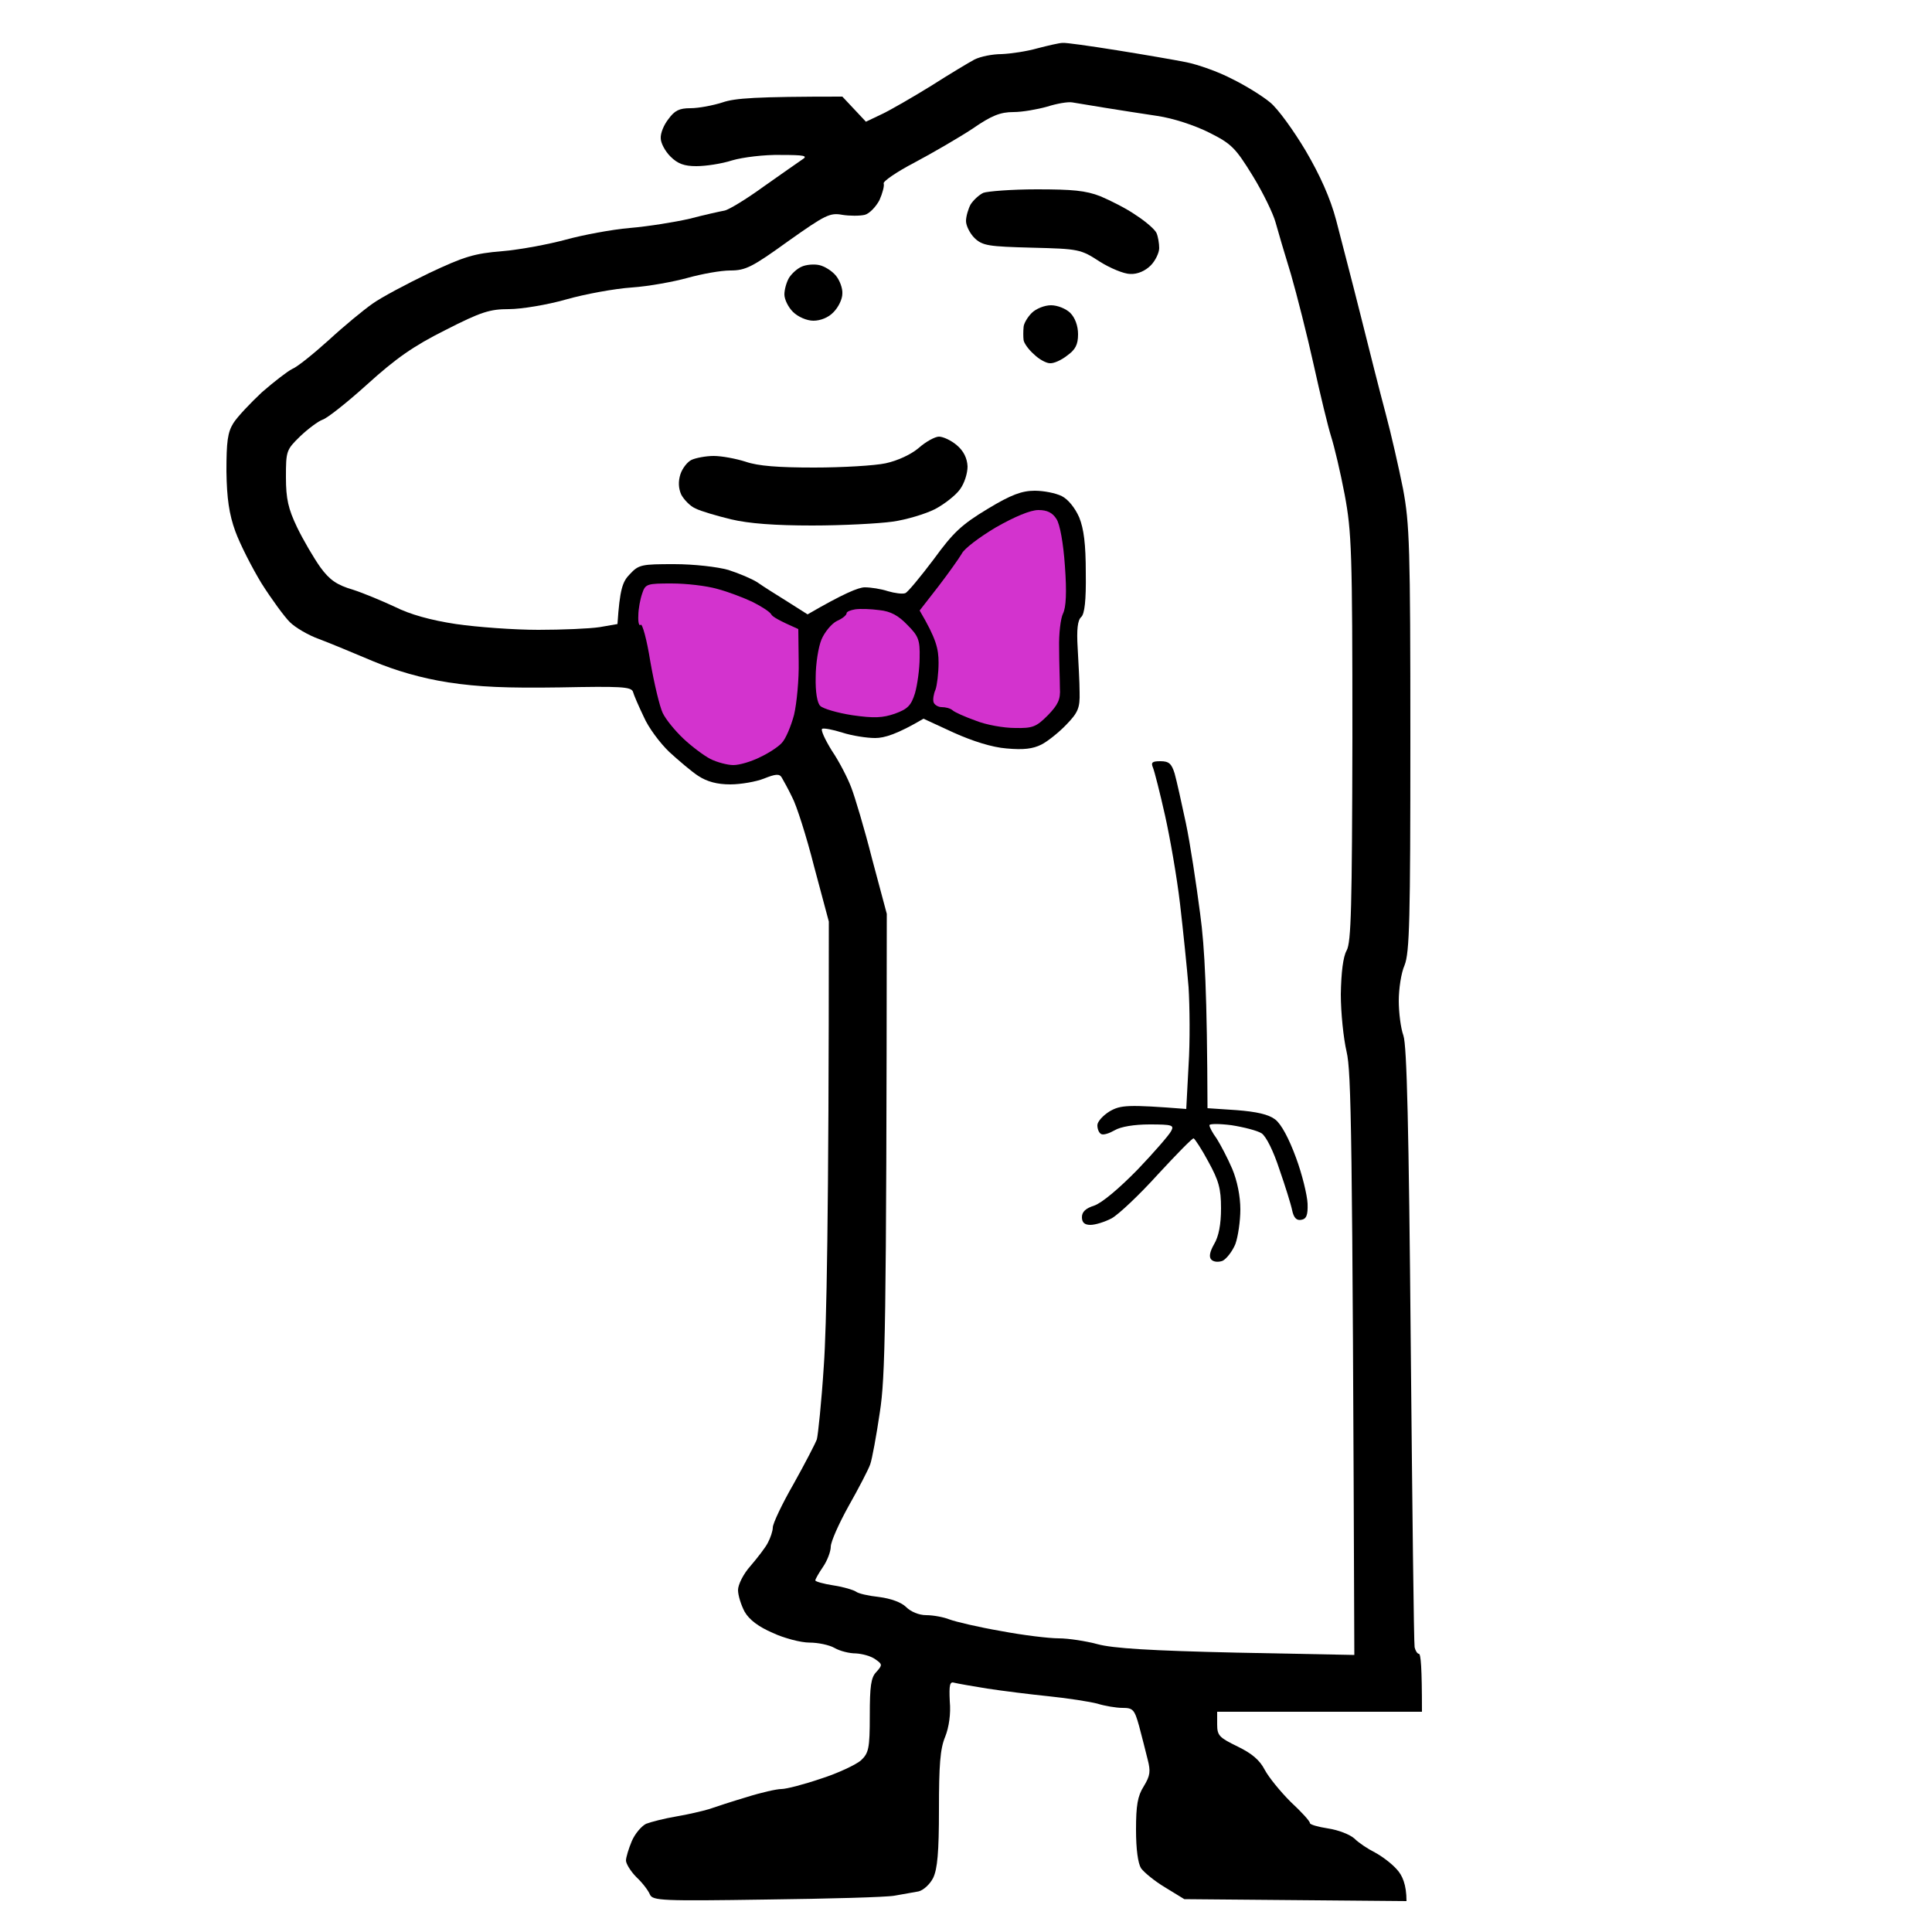 <svg version="1.2" xmlns="http://www.w3.org/2000/svg" viewBox="0 0 500 500" width="500" height="500">
	<rect x="0" y="0" width="500" height="500" fill="#333333" stroke="none"/>
	<title>Novo Projeto</title>
	<style>
		.s0 { fill: #ffffff } 
		.s1 { fill: #000000 } 
		.s2 { fill: #d333ce } 
	</style>
	<g id="Background">
		<path id="Path 0" class="s0" d="m0 0h500v500h-500v-250z"/>
		<path id="Path 1" class="s1" d="m275 11.1c0.8-0.1 7.1 0.8 14 1.9 6.9 1.1 15 2.5 18 3.1 3 0.6 8.4 2.5 11.8 4.3 3.5 1.7 8 4.5 9.9 6.1 2 1.6 6.1 7.3 9.2 12.5 3.7 6.3 6.4 12.3 7.9 18 1.2 4.7 4.1 15.7 6.3 24.5 2.2 8.8 5.1 20.3 6.5 25.5 1.4 5.2 3.4 14 4.5 19.5 1.7 9.1 1.9 14.9 1.9 64.8 0 46.7-0.2 55.2-1.5 58.5-0.9 2-1.5 6.2-1.5 9.2 0 3 0.5 7.1 1.2 9 0.9 2.6 1.4 23.9 1.9 80 0.4 42.1 0.8 77.3 1 78.3 0.2 0.9 0.7 1.7 1.1 1.7 0.5 0 0.8 3.4 0.8 15h-53v3.3c0 2.9 0.6 3.4 5.3 5.7 3.7 1.8 5.7 3.5 7 6 1 1.9 4 5.6 6.7 8.3 2.8 2.6 5 5 5 5.5 0 0.4 2.1 1 4.7 1.4 2.7 0.4 5.7 1.6 6.8 2.6 1.1 1.1 3.5 2.7 5.3 3.6 1.7 0.9 4.3 2.8 5.7 4.4 1.4 1.5 2.5 3.9 2.5 8.2l-57.5-0.5-4.9-3c-2.7-1.6-5.5-3.9-6.3-5-0.8-1.3-1.3-4.9-1.3-10 0-6.2 0.4-8.7 2-11.2 1.7-2.8 1.8-3.9 1-7-0.5-2.1-1.5-5.9-2.2-8.6-1.2-4.3-1.6-4.7-4.3-4.7-1.6 0-4.6-0.5-6.5-1.1-1.9-0.5-7.6-1.4-12.5-1.9-4.9-0.5-12.1-1.4-16-2-3.8-0.6-7.7-1.3-8.5-1.5-1.2-0.4-1.4 0.5-1.2 4.8 0.3 3.2-0.2 6.7-1.2 9.2-1.3 3.1-1.6 7.4-1.6 18.8 0 11.1-0.4 15.4-1.5 17.7-0.8 1.6-2.5 3.2-3.8 3.5-1.2 0.2-4 0.7-6.2 1.1-2.2 0.4-17.2 0.8-33.3 1-26.8 0.4-29.3 0.3-30-1.3-0.4-1-1.9-3-3.5-4.5-1.5-1.5-2.7-3.5-2.7-4.3 0-0.8 0.7-3.1 1.5-5 0.8-1.9 2.5-3.9 3.7-4.5 1.3-0.5 4.8-1.4 7.8-1.9 3-0.5 6.8-1.4 8.5-1.9 1.7-0.6 6-2 9.7-3.1 3.8-1.2 7.8-2.1 9-2.1 1.3 0 5.9-1.2 10.3-2.7 4.4-1.4 9-3.6 10.3-4.7 2-1.9 2.3-3 2.3-11.6 0-7.6 0.3-9.9 1.7-11.3 1.6-1.8 1.6-2-0.3-3.3-1.1-0.8-3.3-1.4-5-1.5-1.7 0-4.1-0.6-5.5-1.4-1.4-0.8-4.3-1.4-6.5-1.4-2.2 0-6.5-1.1-9.5-2.5-3.7-1.6-6.1-3.4-7.3-5.5-0.9-1.7-1.7-4.2-1.7-5.6 0-1.4 1.4-4.2 3.2-6.2 1.8-2.1 3.9-4.8 4.5-6 0.7-1.3 1.3-3.1 1.3-4 0-1 2.4-6.1 5.4-11.3 2.9-5.2 5.6-10.4 6-11.5 0.3-1.1 1.2-9.6 1.8-19 0.7-9.8 1.3-37.7 1.3-115l-3.8-14.2c-2-7.9-4.6-16-5.7-18-1-2.1-2.3-4.4-2.7-5.1-0.6-1-1.6-0.9-4.6 0.3-2 0.8-6 1.5-8.7 1.5-3.4 0-6-0.7-8.3-2.2-1.7-1.1-5.1-4-7.5-6.2-2.4-2.3-5.4-6.3-6.6-9.1-1.3-2.7-2.6-5.7-2.8-6.5-0.5-1.3-3.3-1.4-18.9-1.1-13.8 0.2-21-0.1-28.9-1.3-7-1.1-13.5-3-19.5-5.5-5-2.1-11.2-4.7-13.9-5.7-2.8-1-6.2-3-7.6-4.4-1.4-1.4-4.7-5.9-7.3-10-2.5-4.1-5.6-10.2-6.8-13.5-1.6-4.4-2.2-8.5-2.3-15.5 0-7.7 0.3-10.1 1.8-12.5 1-1.6 4.4-5.2 7.4-8 3.1-2.7 6.6-5.4 7.8-6 1.3-0.5 5.5-3.9 9.5-7.5 3.9-3.6 9-7.8 11.3-9.4 2.2-1.6 8.8-5.1 14.6-7.9 9.1-4.3 11.7-5.1 19-5.7 4.7-0.4 12.1-1.8 16.5-3 4.4-1.2 11.8-2.6 16.5-3 4.7-0.4 11.6-1.5 15.5-2.4 3.8-1 7.9-1.9 9-2.1 1.1-0.2 5.7-3 10.1-6.2 4.5-3.2 9-6.3 10-7 1.6-1 0.6-1.2-5.6-1.2-4.1-0.1-9.8 0.6-12.5 1.4-2.8 0.9-6.9 1.5-9.3 1.5-3.1 0-4.8-0.6-6.7-2.5-1.4-1.4-2.5-3.5-2.5-4.7-0.1-1.3 0.8-3.5 2-5 1.6-2.2 2.8-2.8 5.7-2.8 2.1 0 5.8-0.7 8.3-1.5 3.2-1.1 8.4-1.5 31-1.5l6.1 6.5 4.2-2c2.3-1.1 8-4.4 12.7-7.3 4.7-3 9.7-6 11.2-6.8 1.6-0.8 4.7-1.4 7-1.4 2.4-0.1 6.5-0.7 9.3-1.5 2.7-0.7 5.7-1.4 6.5-1.4z"/>
		<path id="Path 2" class="s2" d="m268.8 132c2.2 0 3.6 0.7 4.6 2.3 0.9 1.3 1.8 6.3 2.2 12.2 0.5 6.8 0.3 10.7-0.5 12.3-0.6 1.2-1.1 5.2-1 8.9 0 3.8 0.2 8.4 0.2 10.4 0.2 2.9-0.5 4.3-3.1 7-3 3-3.9 3.4-8.5 3.3-2.9 0-7.5-0.8-10.2-1.9-2.8-1-5.5-2.2-6-2.7-0.6-0.5-1.8-0.8-2.8-0.8-0.9 0-1.9-0.6-2.1-1.3-0.2-0.6 0-2.1 0.5-3.2 0.4-1.1 0.8-4.3 0.8-7 0-3.6-0.6-6.2-4.9-13.5l4.9-6.3c2.6-3.4 5.3-7.2 6-8.4 0.6-1.3 4.6-4.3 8.8-6.8 4.9-2.8 9-4.5 11-4.5zm-95 19c3.8 0 9 0.6 11.8 1.4 2.7 0.7 6.9 2.3 9.2 3.4 2.4 1.2 4.5 2.6 4.8 3.2 0.3 0.6 2 1.6 7 3.8l0.1 8.4c0.1 4.6-0.5 10.8-1.2 13.8-0.8 3-2.2 6.3-3.2 7.3-0.9 1-3.5 2.7-5.7 3.7-2.2 1.1-5.2 2-6.8 2-1.5 0-4.2-0.7-6-1.6-1.7-0.9-4.9-3.3-7-5.3-2.1-2-4.5-4.9-5.3-6.6-0.8-1.7-2.2-7.6-3.2-13.3-0.9-5.7-2.1-10-2.5-9.5-0.4 0.4-0.7-0.6-0.6-2.4 0-1.7 0.5-4.3 1-5.7 0.8-2.5 1.3-2.6 7.6-2.6zm53.8 6.9c2.9 0.3 4.9 1.4 7.2 3.8 2.9 2.9 3.3 3.9 3.2 8.5 0 2.9-0.6 7.1-1.2 9.2-1 3.2-1.9 4.1-5.2 5.3-3.2 1.1-5.4 1.2-11 0.4-3.9-0.6-7.6-1.7-8.3-2.4-0.8-0.7-1.3-3.6-1.2-7.5 0-3.4 0.7-7.8 1.5-9.7 0.8-1.9 2.6-4.1 4-4.8 1.4-0.6 2.5-1.5 2.5-2 0-0.4 1-0.8 2.2-1 1.3-0.2 4.1-0.1 6.3 0.2z"/>
		<path id="Path 3" class="s0" d="m277.5 26.5c1.1 0.2 4.9 0.8 8.5 1.4 3.6 0.6 9.6 1.5 13.5 2.1 4.1 0.6 9.6 2.4 13.4 4.3 5.8 2.9 6.8 3.9 11.3 11.2 2.7 4.4 5.3 9.8 5.9 12 0.6 2.2 2.4 8.3 4 13.5 1.5 5.2 4.2 15.8 5.9 23.5 1.7 7.7 3.7 16 4.5 18.5 0.8 2.5 2.4 9.2 3.5 15 1.8 9.7 2 14.6 2 63-0.1 43.6-0.3 52.9-1.5 55-0.9 1.6-1.4 5.6-1.5 11.3 0 4.8 0.7 11.5 1.5 14.9 1.2 5.2 1.5 19.5 2 156.1l-30.5-0.6c-22.1-0.5-32-1.1-36-2.2-3-0.8-7.5-1.5-10-1.5-2.5 0-9.2-0.8-15-1.9-5.8-1-11.7-2.4-13.3-3-1.5-0.6-4.2-1.1-6-1.1-1.9 0-4-0.9-5.2-2.1-1.2-1.2-3.9-2.2-7-2.6-2.8-0.3-5.4-0.9-6-1.4-0.6-0.4-3.1-1.2-5.8-1.6-2.6-0.4-4.7-1-4.7-1.3 0-0.3 0.9-1.9 2-3.5 1.1-1.6 2-4 2-5.2 0-1.3 2.1-6 4.6-10.5 2.6-4.6 5.1-9.4 5.6-10.8 0.5-1.4 1.6-7.4 2.5-13.5 1.4-9.1 1.7-20.9 1.8-129l-3.8-14.2c-2-7.9-4.5-16.2-5.4-18.5-0.9-2.4-3.1-6.7-5-9.5-1.8-2.9-3-5.5-2.5-5.7 0.4-0.2 2.7 0.2 5.2 1 2.5 0.8 6.3 1.4 8.5 1.4 2.4 0 5.7-1 12.5-5l7.8 3.6c4.9 2.2 9.9 3.8 13.7 4.1 4.4 0.4 6.8 0.1 9-1 1.6-0.8 4.6-3.2 6.5-5.2 3-3.1 3.5-4.3 3.4-8.3 0-2.6-0.3-7.8-0.5-11.5-0.3-4.8 0-7.2 0.9-8 0.9-0.8 1.3-4.3 1.2-11.4 0-7.5-0.5-11.4-1.7-14.4-1.1-2.5-2.9-4.7-4.5-5.5-1.6-0.8-4.7-1.4-7-1.4-3.3 0-6.1 1-12.2 4.7-6.8 4.1-8.9 6.1-14 13.1-3.4 4.5-6.7 8.5-7.3 8.7-0.7 0.3-2.8 0-4.5-0.5-1.8-0.6-4.5-1-6-1-1.6 0-5.5 1.6-14.8 7l-5.2-3.3c-2.9-1.8-6.4-4-7.8-5-1.4-0.9-4.7-2.3-7.5-3.2-2.8-0.8-8.9-1.5-14-1.5-8.4 0-9.2 0.1-11.5 2.6-1.9 1.9-2.6 3.9-3.2 12.9l-4.6 0.8c-2.6 0.4-9.8 0.7-15.9 0.7-6.2 0-15.8-0.7-21.3-1.5-6.6-1-11.9-2.5-15.7-4.4-3.2-1.5-8.2-3.6-11-4.5-4.1-1.2-6-2.5-8.4-5.8-1.7-2.4-4.4-7-6-10.3-2.3-4.8-2.9-7.4-2.9-13 0-6.8 0.1-7.1 3.7-10.6 2.1-2 4.7-3.9 5.8-4.3 1.1-0.3 6.3-4.4 11.5-9.1 7.4-6.7 11.9-9.9 20.3-14.1 9.2-4.7 11.5-5.4 16.4-5.4 3.2 0 9.9-1.1 14.8-2.5 4.9-1.4 12.6-2.8 17-3.1 4.4-0.3 10.9-1.5 14.5-2.5 3.6-1 8.5-1.9 11-1.9 4 0 5.7-0.9 15-7.6 9.6-6.8 10.8-7.4 14-6.8 1.9 0.3 4.5 0.3 5.8 0 1.2-0.3 2.9-2.1 3.8-3.8 0.8-1.8 1.3-3.7 1.1-4.3-0.3-0.5 3.3-3 8.1-5.5 4.7-2.5 11.4-6.4 14.9-8.7 4.9-3.4 7.2-4.3 10.6-4.3 2.3 0 6.2-0.7 8.7-1.4 2.5-0.8 5.4-1.3 6.5-1.1z"/>
		<path id="Path 4" class="s1" d="m268.3 49c9.2 0 12.7 0.3 16.5 1.8 2.6 1.1 6.8 3.2 9.2 4.9 2.5 1.6 4.9 3.7 5.3 4.6 0.4 0.9 0.7 2.7 0.7 3.9 0 1.2-1 3.3-2.2 4.5-1.4 1.4-3.4 2.3-5.3 2.2-1.6 0-5.2-1.5-7.9-3.2-4.9-3.2-5.4-3.3-17.5-3.6-11.3-0.3-12.8-0.5-14.9-2.5-1.2-1.2-2.2-3.2-2.2-4.4 0-1.2 0.6-3.2 1.2-4.3 0.7-1.1 2.2-2.5 3.3-3 1.1-0.4 7.3-0.9 13.8-0.9zm-56.3 19.6c1.4 0.3 3.3 1.5 4.3 2.7 1 1.2 1.8 3.3 1.7 4.7 0 1.4-1 3.5-2.3 4.8-1.3 1.4-3.4 2.2-5.2 2.2-1.7 0-4-1-5.3-2.3-1.2-1.2-2.2-3.2-2.2-4.5 0-1.2 0.5-3.1 1.2-4.3 0.7-1.1 2.1-2.4 3.3-2.9 1.1-0.5 3.1-0.7 4.5-0.4zm60 10.4c1.7 0 3.9 0.9 5 2 1.2 1.2 2 3.3 2 5.5 0 2.7-0.7 4-2.8 5.5-1.5 1.2-3.5 2.1-4.5 2-0.9 0-2.8-1-4.1-2.3-1.4-1.2-2.6-2.9-2.7-3.7-0.1-0.8-0.1-2.3 0-3.3 0-0.9 1-2.6 2.1-3.7 1.1-1.1 3.3-2 5-2zm-29 34c1.1 0 3.2 1 4.6 2.2 1.8 1.5 2.7 3.4 2.8 5.5 0 1.8-0.8 4.4-2 6-1.1 1.5-4 3.8-6.5 5.1-2.4 1.2-7.3 2.7-10.9 3.2-3.6 0.5-12.9 1-20.8 1-9.6 0-16.4-0.5-21-1.6-3.7-0.9-7.8-2.1-9.2-2.8-1.4-0.6-3-2.3-3.7-3.6q-1.1-2.5-0.2-5.3c0.5-1.5 1.8-3.2 2.9-3.7 1.1-0.5 3.7-1 5.7-1 2.1 0 5.8 0.7 8.3 1.5 3.2 1.1 8.4 1.5 17.7 1.5 7.3 0 15.7-0.5 18.5-1.1 3.2-0.7 6.6-2.3 8.6-4 1.8-1.6 4.2-2.9 5.2-2.9zm57.3 84c2.2 0 2.9 0.6 3.7 3.2 0.5 1.8 1.8 7.6 2.9 12.8 1.1 5.2 2.7 15.8 3.7 23.5 1.2 8.8 1.8 20.8 1.9 50.3l7.5 0.5c5.2 0.4 8.3 1.1 10 2.4 1.6 1.2 3.6 5 5.4 9.9 1.6 4.3 2.9 9.7 3 11.9 0.1 3-0.3 4-1.7 4.2-1.2 0.2-1.9-0.6-2.3-2.5-0.3-1.5-1.8-6.3-3.3-10.6-1.5-4.6-3.4-8.5-4.6-9.3-1.1-0.7-4.6-1.6-7.8-2.1-3.1-0.4-5.7-0.4-5.7 0 0 0.5 0.8 2 1.9 3.5 1 1.6 2.8 5 4 7.8 1.3 3.1 2.1 7.1 2.1 10.5 0 3-0.6 7.1-1.3 9-0.8 1.9-2.3 3.8-3.3 4.3-1.1 0.4-2.3 0.3-2.9-0.3q-1-1 0.7-4 1.8-3 1.8-9.3c0-5.1-0.6-7.2-3.3-12.1-1.7-3.2-3.5-5.9-3.8-6-0.4 0-4.5 4.2-9.3 9.4-4.7 5.2-10.1 10.3-11.9 11.3-1.7 0.9-4.2 1.7-5.5 1.7-1.5 0-2.2-0.6-2.2-2 0-1.4 1-2.3 3.2-3 2-0.7 6.4-4.4 11.2-9.3 4.3-4.5 8.2-9 8.7-10 0.8-1.5 0.3-1.7-5.6-1.7-4 0-7.5 0.6-9 1.5-1.4 0.8-2.9 1.3-3.5 1-0.6-0.3-1-1.3-1-2.3 0-0.9 1.4-2.5 3.2-3.6 2.8-1.6 4.5-1.8 19.8-0.6l0.6-11.3c0.4-6.1 0.3-15.3 0-20.2-0.4-4.9-1.4-14.6-2.2-21.5-0.8-6.9-2.6-17.2-3.9-23-1.3-5.8-2.7-11.3-3.1-12.3-0.6-1.4-0.2-1.7 1.9-1.7z"/>
	</g>
</svg>